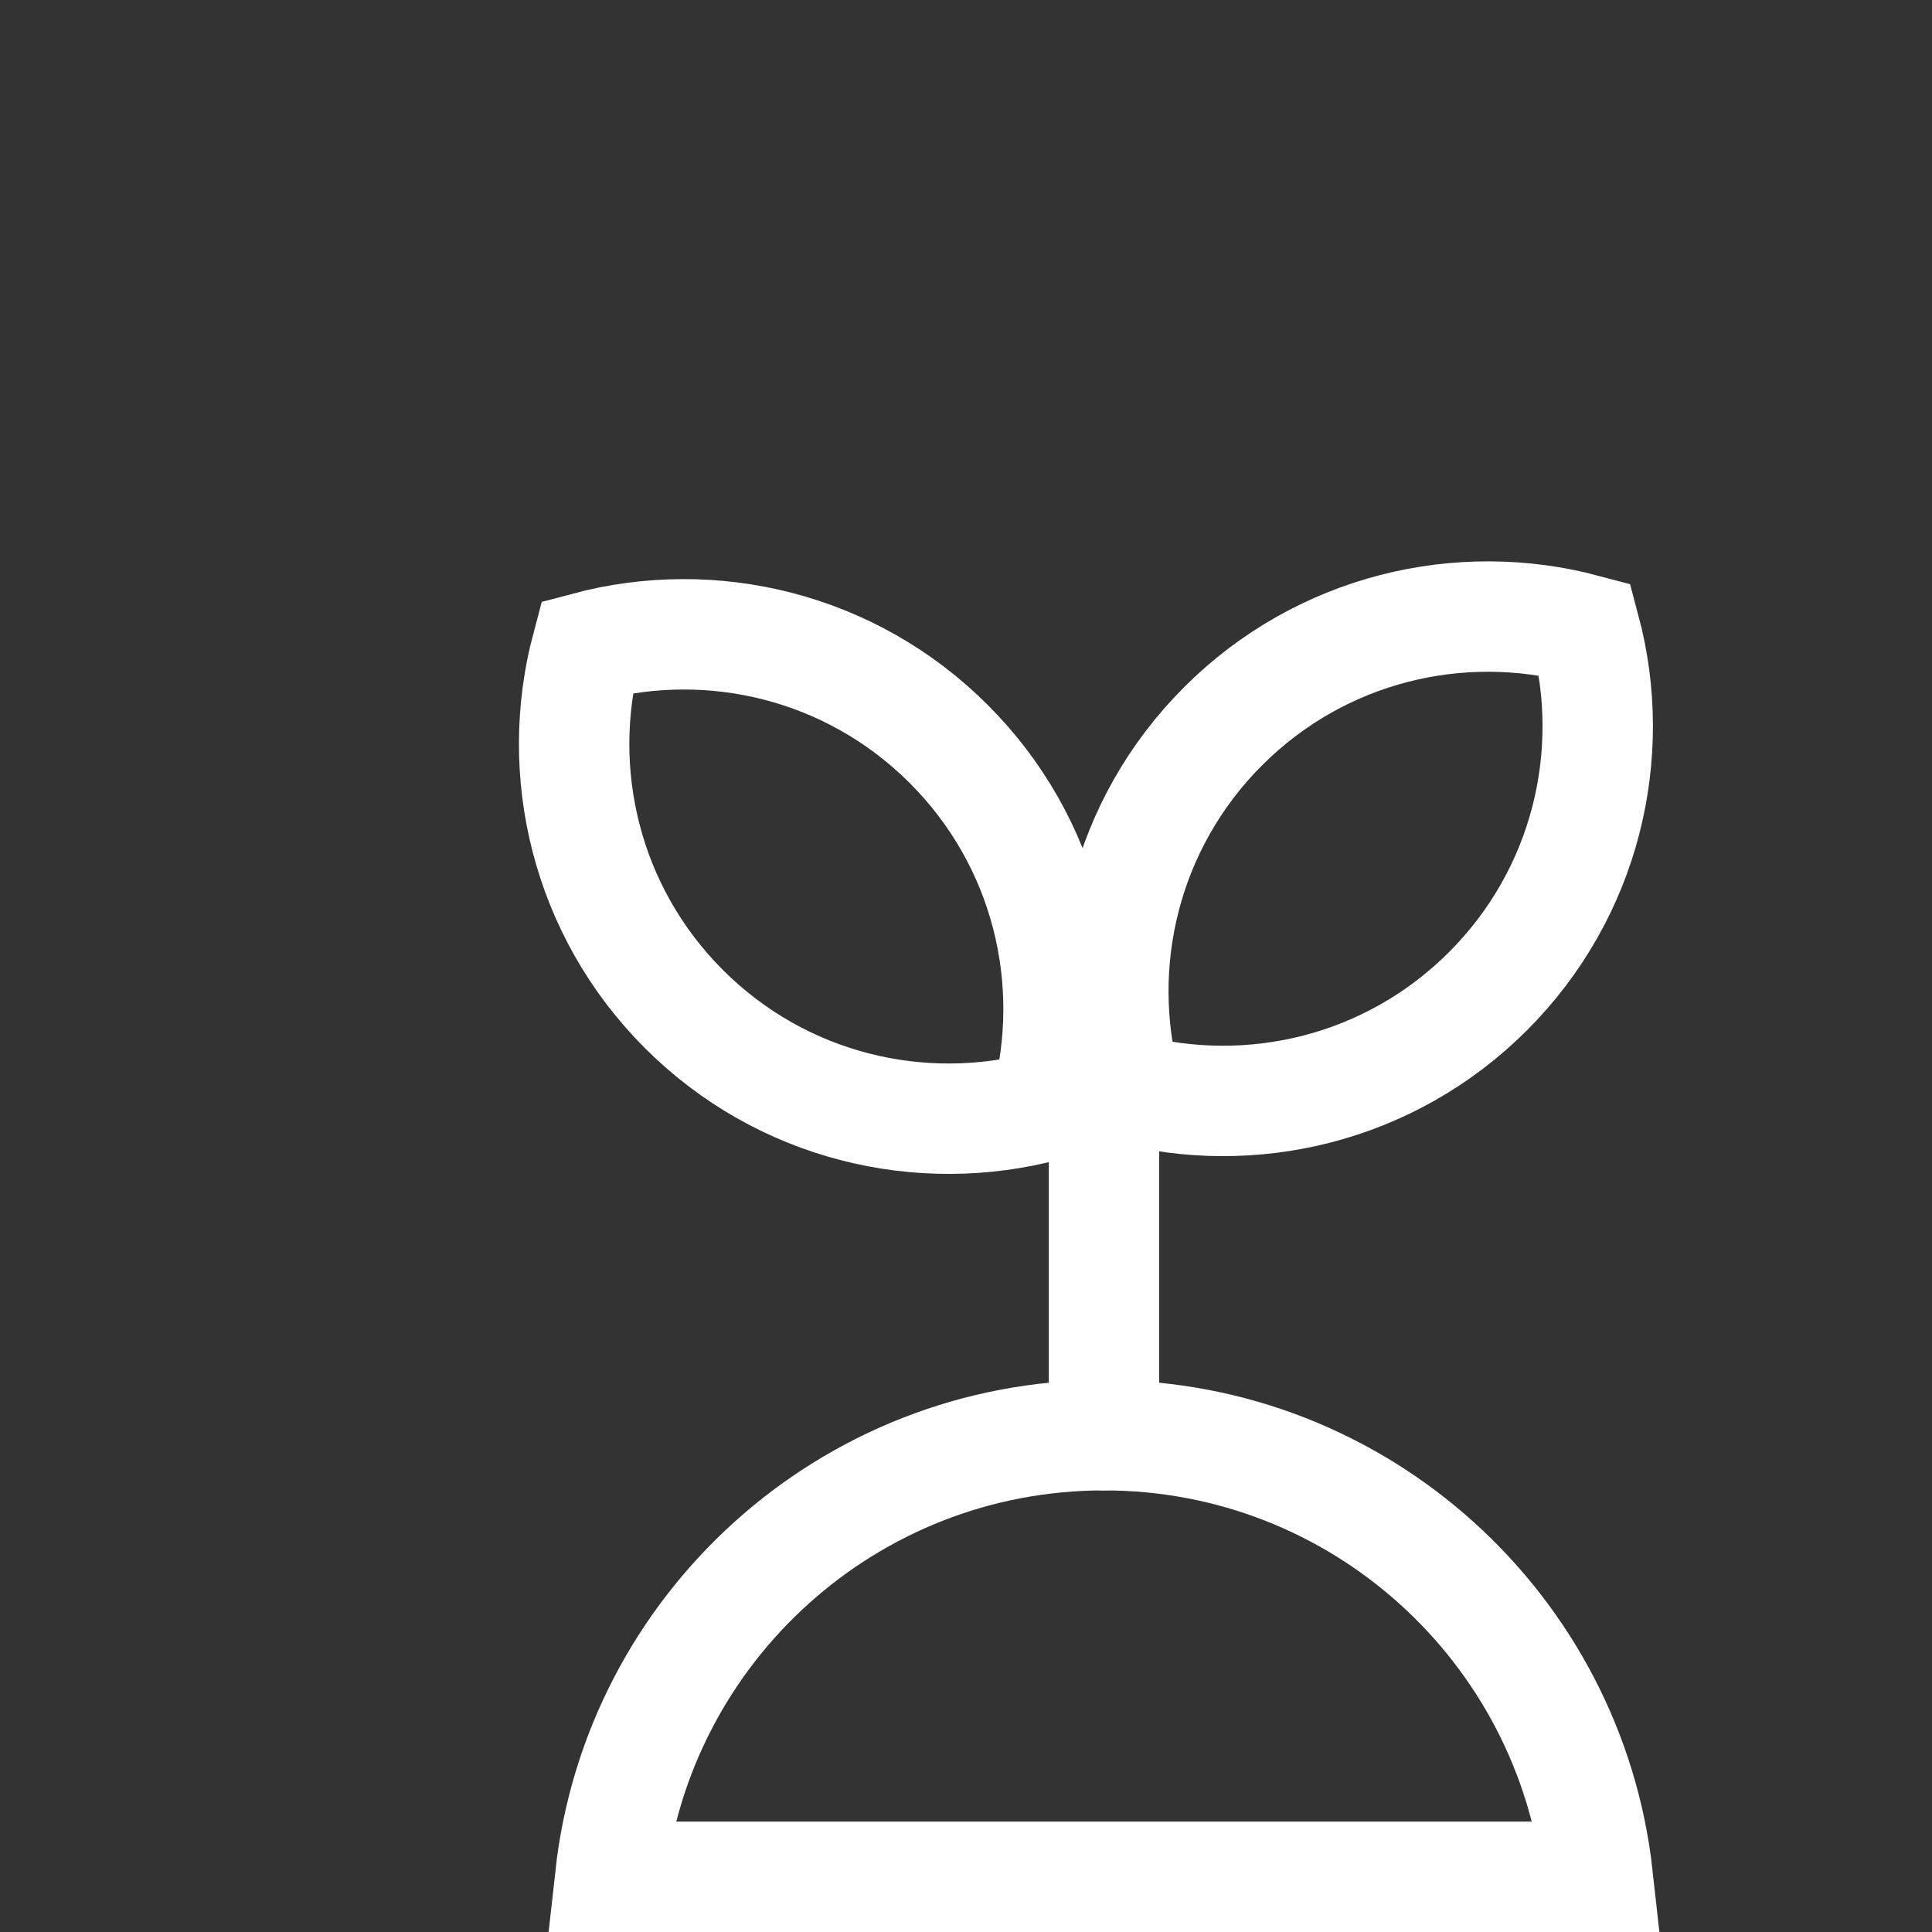 <svg  viewBox="6 5 35 35" fill="none" xmlns="http://www.w3.org/2000/svg">
<rect x="6" y="5" width="35" height="35" fill="#333333" stroke="none"/>
<path d="M34.714 16.4C32.45 15.795 29.934 16.381 28.157 18.157C26.381 19.934 25.795 22.45 26.399 24.714C28.664 25.319 31.18 24.733 32.956 22.957C34.733 21.18 35.319 18.664 34.714 16.4Z" stroke="white" stroke-width="2"/>
<path d="M16.631 16.721C18.896 16.117 21.412 16.703 23.188 18.479C24.965 20.256 25.551 22.772 24.946 25.036C22.682 25.641 20.165 25.055 18.389 23.279C16.613 21.502 16.027 18.986 16.631 16.721Z" stroke="white" stroke-width="2"/>
<path d="M26 24L26 31" stroke="white" stroke-width="2" stroke-linecap="round"/>
<path d="M17.055 39C17.552 34.5 21.367 31 26 31C30.633 31 34.448 34.5 34.945 39H17.055Z" stroke="white" stroke-width="2"/>
</svg>
